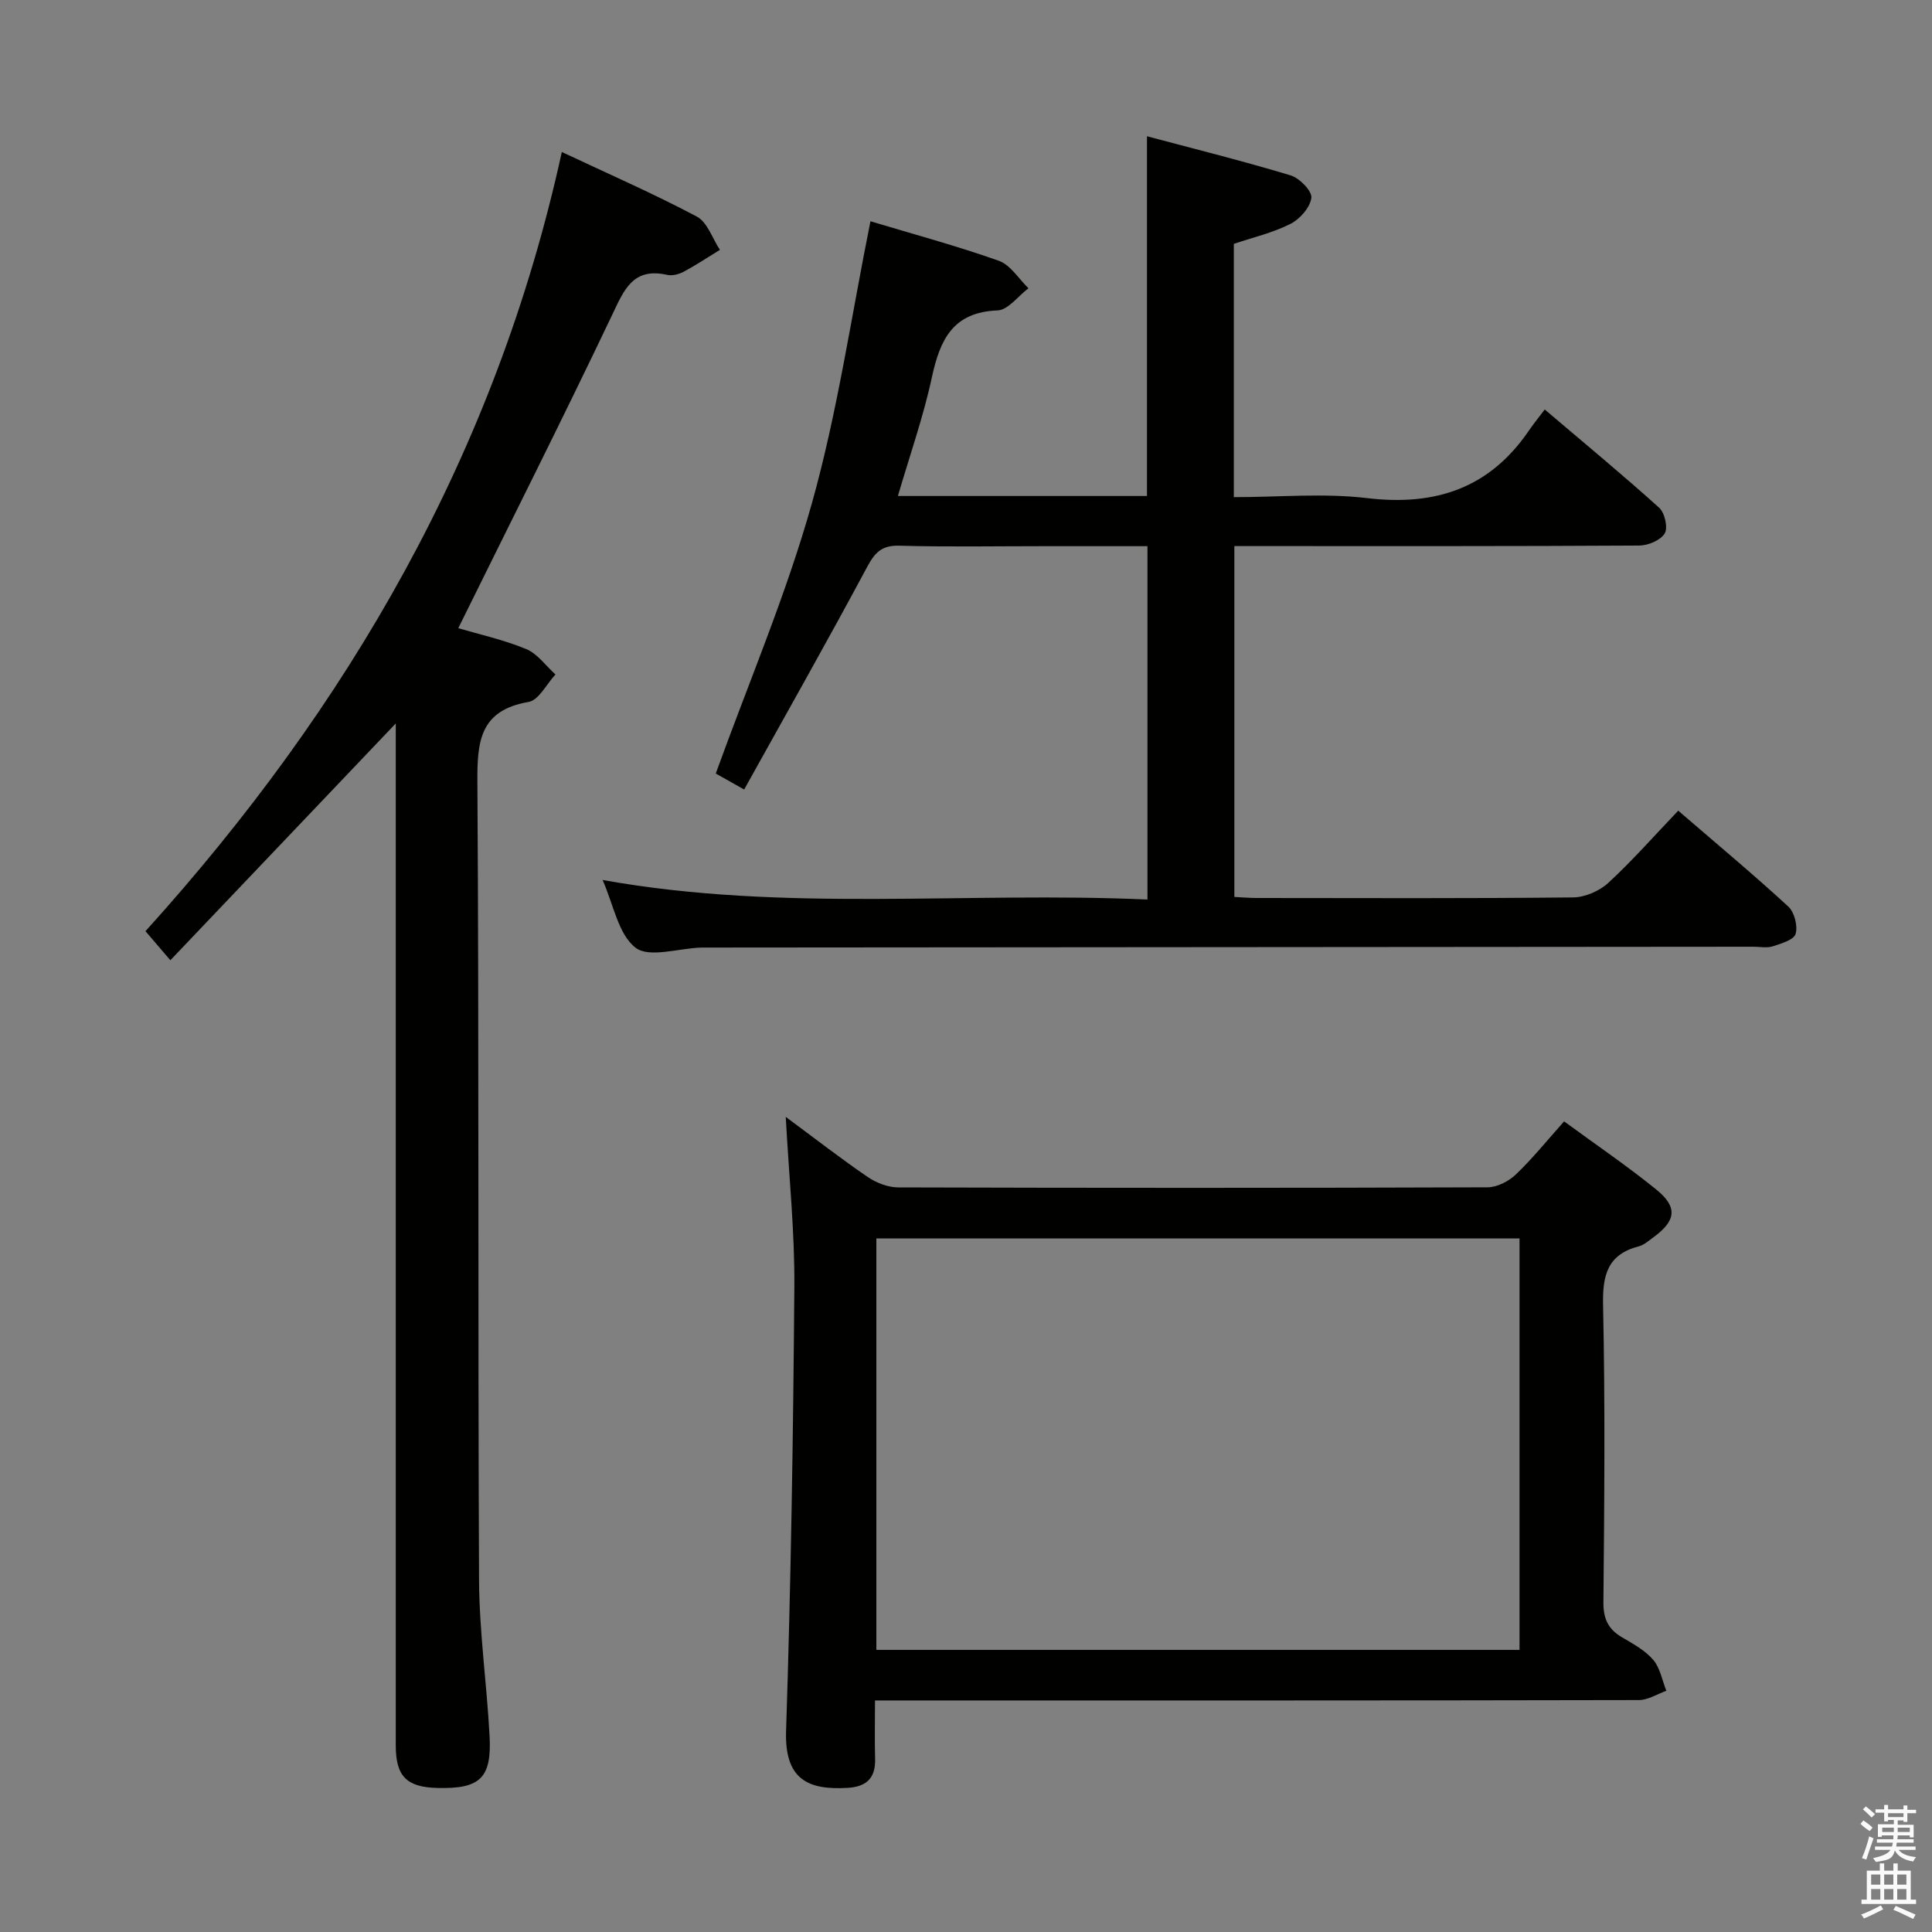 <svg enable-background="new 0 0 400 400" viewBox="0 0 400 400" xmlns="http://www.w3.org/2000/svg"><rect x="0" y="0" width="400" height="400" fill="#808080" stroke="none"/><path d="m385.2 377.6.6-.7c.6.4 1.3.9 1.9 1.5l-.6.7c-.8-.5-1.4-1-1.9-1.5zm.3 7.1c.6-1.4 1.1-2.9 1.5-4.5.3.1.6.3.9.4-.5 1.4-1 2.9-1.5 4.4zm.2-10.1.6-.6c.7.5 1.3 1.1 1.9 1.6l-.7.7c-.6-.6-1.2-1.2-1.8-1.7zm8.4-.8h.8v.9h1.8v.7h-1.8v1.8h-.8v-.3h-1.2v.9h3.3v2.6h-.8v-.4h-2.5c0 .3 0 .6-.1.8h3.4v.7h-3.5c0 .3-.1.6-.1.8h4v.7h-3.5c.7.9 1.9 1.3 3.6 1.5-.2.2-.4.5-.6.9-1.9-.3-3.2-1.1-3.8-2.3-.5 2.1-1.8 2-3.9 2.4-.2-.3-.4-.5-.6-.8 1.9-.4 3.1-.9 3.6-1.7h-3.2v-.7h3.5c.1-.2.1-.5.2-.8h-3.3v-.7h3.4c0-.2 0-.5 0-.8h-2.4v.3h-.8v-2.6h3.3v-.9h-1.2v.3h-.8v-1.8h-1.8v-.7h1.8v-.9h.8v.9h3.2zm-4.4 5.5h2.4c0-.3 0-.6 0-.9h-2.4zm1.2-3.1h3.2v-.8h-3.2zm4.4 2.2h-2.4v.9h2.5v-.9z" fill="#fafafb"/><path d="m389.2 385.8h.9v1.5h1.9v-1.5h.9v1.5h2.7v6h1.1v.9h-11.3v-.9h1.1v-6h2.7zm.2 8.7.5.8c-1.2.6-2.5 1.3-4 1.9-.2-.3-.3-.6-.6-.8 1.6-.6 3-1.3 4.1-1.9zm-2-4.3h1.9v-2.1h-1.9zm0 3.1h1.9v-2.2h-1.9zm2.7-3.1h1.9v-2.1h-1.9zm0 3.1h1.9v-2.2h-1.9zm2.4 1.3c1.4.6 2.7 1.2 4.1 1.8l-.5.9c-1.5-.7-2.8-1.4-4.1-1.9zm2.2-6.5h-1.9v2.1h1.9zm-1.9 5.2h1.9v-2.2h-1.9z" fill="#fafafb"/><g fill="#010100"><path d="m185.9 102.69h51.57c0-24.49 0-49 0-74.48 10.05 2.68 19.97 5.15 29.74 8.1 1.84.56 4.46 3.24 4.29 4.64-.24 2-2.38 4.42-4.34 5.41-3.64 1.84-7.74 2.79-11.71 4.13v52.44c9.39 0 18.61-.87 27.6.2 14.12 1.68 25.33-2.03 33.47-13.95.94-1.38 2-2.67 3.3-4.4 8.42 7.16 16.2 13.58 23.69 20.34 1.16 1.05 1.86 4.14 1.15 5.32-.85 1.41-3.42 2.5-5.26 2.51-26 .16-52 .11-78 .11-1.82 0-3.64 0-5.84 0v72.64c1.47.07 3.05.22 4.64.22 21.83.02 43.67.11 65.5-.12 2.47-.03 5.45-1.32 7.29-3.02 4.99-4.6 9.49-9.73 14.47-14.94 8.05 6.94 15.58 13.22 22.79 19.85 1.27 1.17 1.99 4.02 1.51 5.67-.36 1.23-2.99 2-4.74 2.57-1.21.39-2.64.08-3.98.08-72.17.06-144.33.11-216.5.17-.5 0-1-.01-1.5.01-4.61.16-10.65 2.19-13.46.02-3.58-2.77-4.55-8.92-6.82-14.02 37.59 6.76 75.07 2.35 112.81 4.05 0-24.51 0-48.54 0-73.16-7.29 0-14.57 0-21.85 0-9.83 0-19.67.18-29.5-.1-3.6-.1-5.04 1.33-6.66 4.35-8.23 15.36-16.81 30.52-25.49 46.13-3.03-1.71-4.84-2.73-5.88-3.31 6.83-18.9 14.62-37.1 19.92-56.01s8.11-38.51 12.11-58.33c8.9 2.68 17.86 5.09 26.57 8.18 2.42.86 4.12 3.74 6.14 5.69-2.13 1.6-4.21 4.5-6.4 4.59-9.22.35-11.89 6.01-13.58 13.78-1.76 8.2-4.58 16.19-7.05 24.64z"/><path d="m162.68 231.24c6.34 4.69 11.55 8.75 17 12.46 1.78 1.21 4.19 2.14 6.31 2.14 40.66.12 81.33.13 121.99-.02 1.99-.01 4.38-1.24 5.86-2.66 3.46-3.3 6.48-7.06 9.99-10.99 6.53 4.79 13 9.18 19.05 14.08 4.54 3.68 4.15 6.49-.6 9.95-.94.68-1.89 1.55-2.96 1.83-6.52 1.69-7.56 5.98-7.42 12.22.44 20.49.26 40.99.07 61.49-.03 3.43 1 5.58 3.87 7.26 2.29 1.34 4.77 2.69 6.44 4.65 1.44 1.69 1.85 4.24 2.72 6.41-1.89.67-3.78 1.91-5.67 1.92-50.5.11-100.99.08-151.49.08-1.98 0-3.95 0-6.68 0 0 4.28-.09 8.21.02 12.14.11 4-1.86 5.73-5.69 5.96-8.15.48-13.07-1.7-12.74-11.79 1-30.61 1.48-61.24 1.71-91.87.1-11.27-1.09-22.56-1.78-35.26zm18.76 110.35h133.16c0-28.65 0-56.89 0-85.19-44.55 0-88.76 0-133.16 0z"/><path d="m94.88 130.06c4.31 1.27 9.36 2.38 14.06 4.32 2.34.97 4.06 3.46 6.06 5.26-1.84 1.98-3.45 5.33-5.57 5.69-10.2 1.76-10.65 8.29-10.59 16.83.35 54.98.09 109.95.34 164.93.05 10.78 1.61 21.55 2.18 32.34.47 8.72-1.98 10.97-10.79 10.75-6.4-.16-8.63-2.41-8.63-8.81-.01-68.81 0-137.61 0-206.42 0-1.78 0-3.55 0-5.17-15.5 16.28-30.87 32.43-46.67 49.03-2.24-2.62-3.58-4.19-5.15-6.02 42.06-46.52 72.55-98.97 86.2-161.32 9.57 4.5 18.94 8.6 27.95 13.37 2.19 1.16 3.22 4.53 4.78 6.89-2.5 1.53-4.94 3.16-7.52 4.54-.98.52-2.34.87-3.38.64-7.11-1.6-8.93 3.07-11.43 8.33-10.28 21.58-21.04 42.93-31.84 64.82z"/></g></svg>